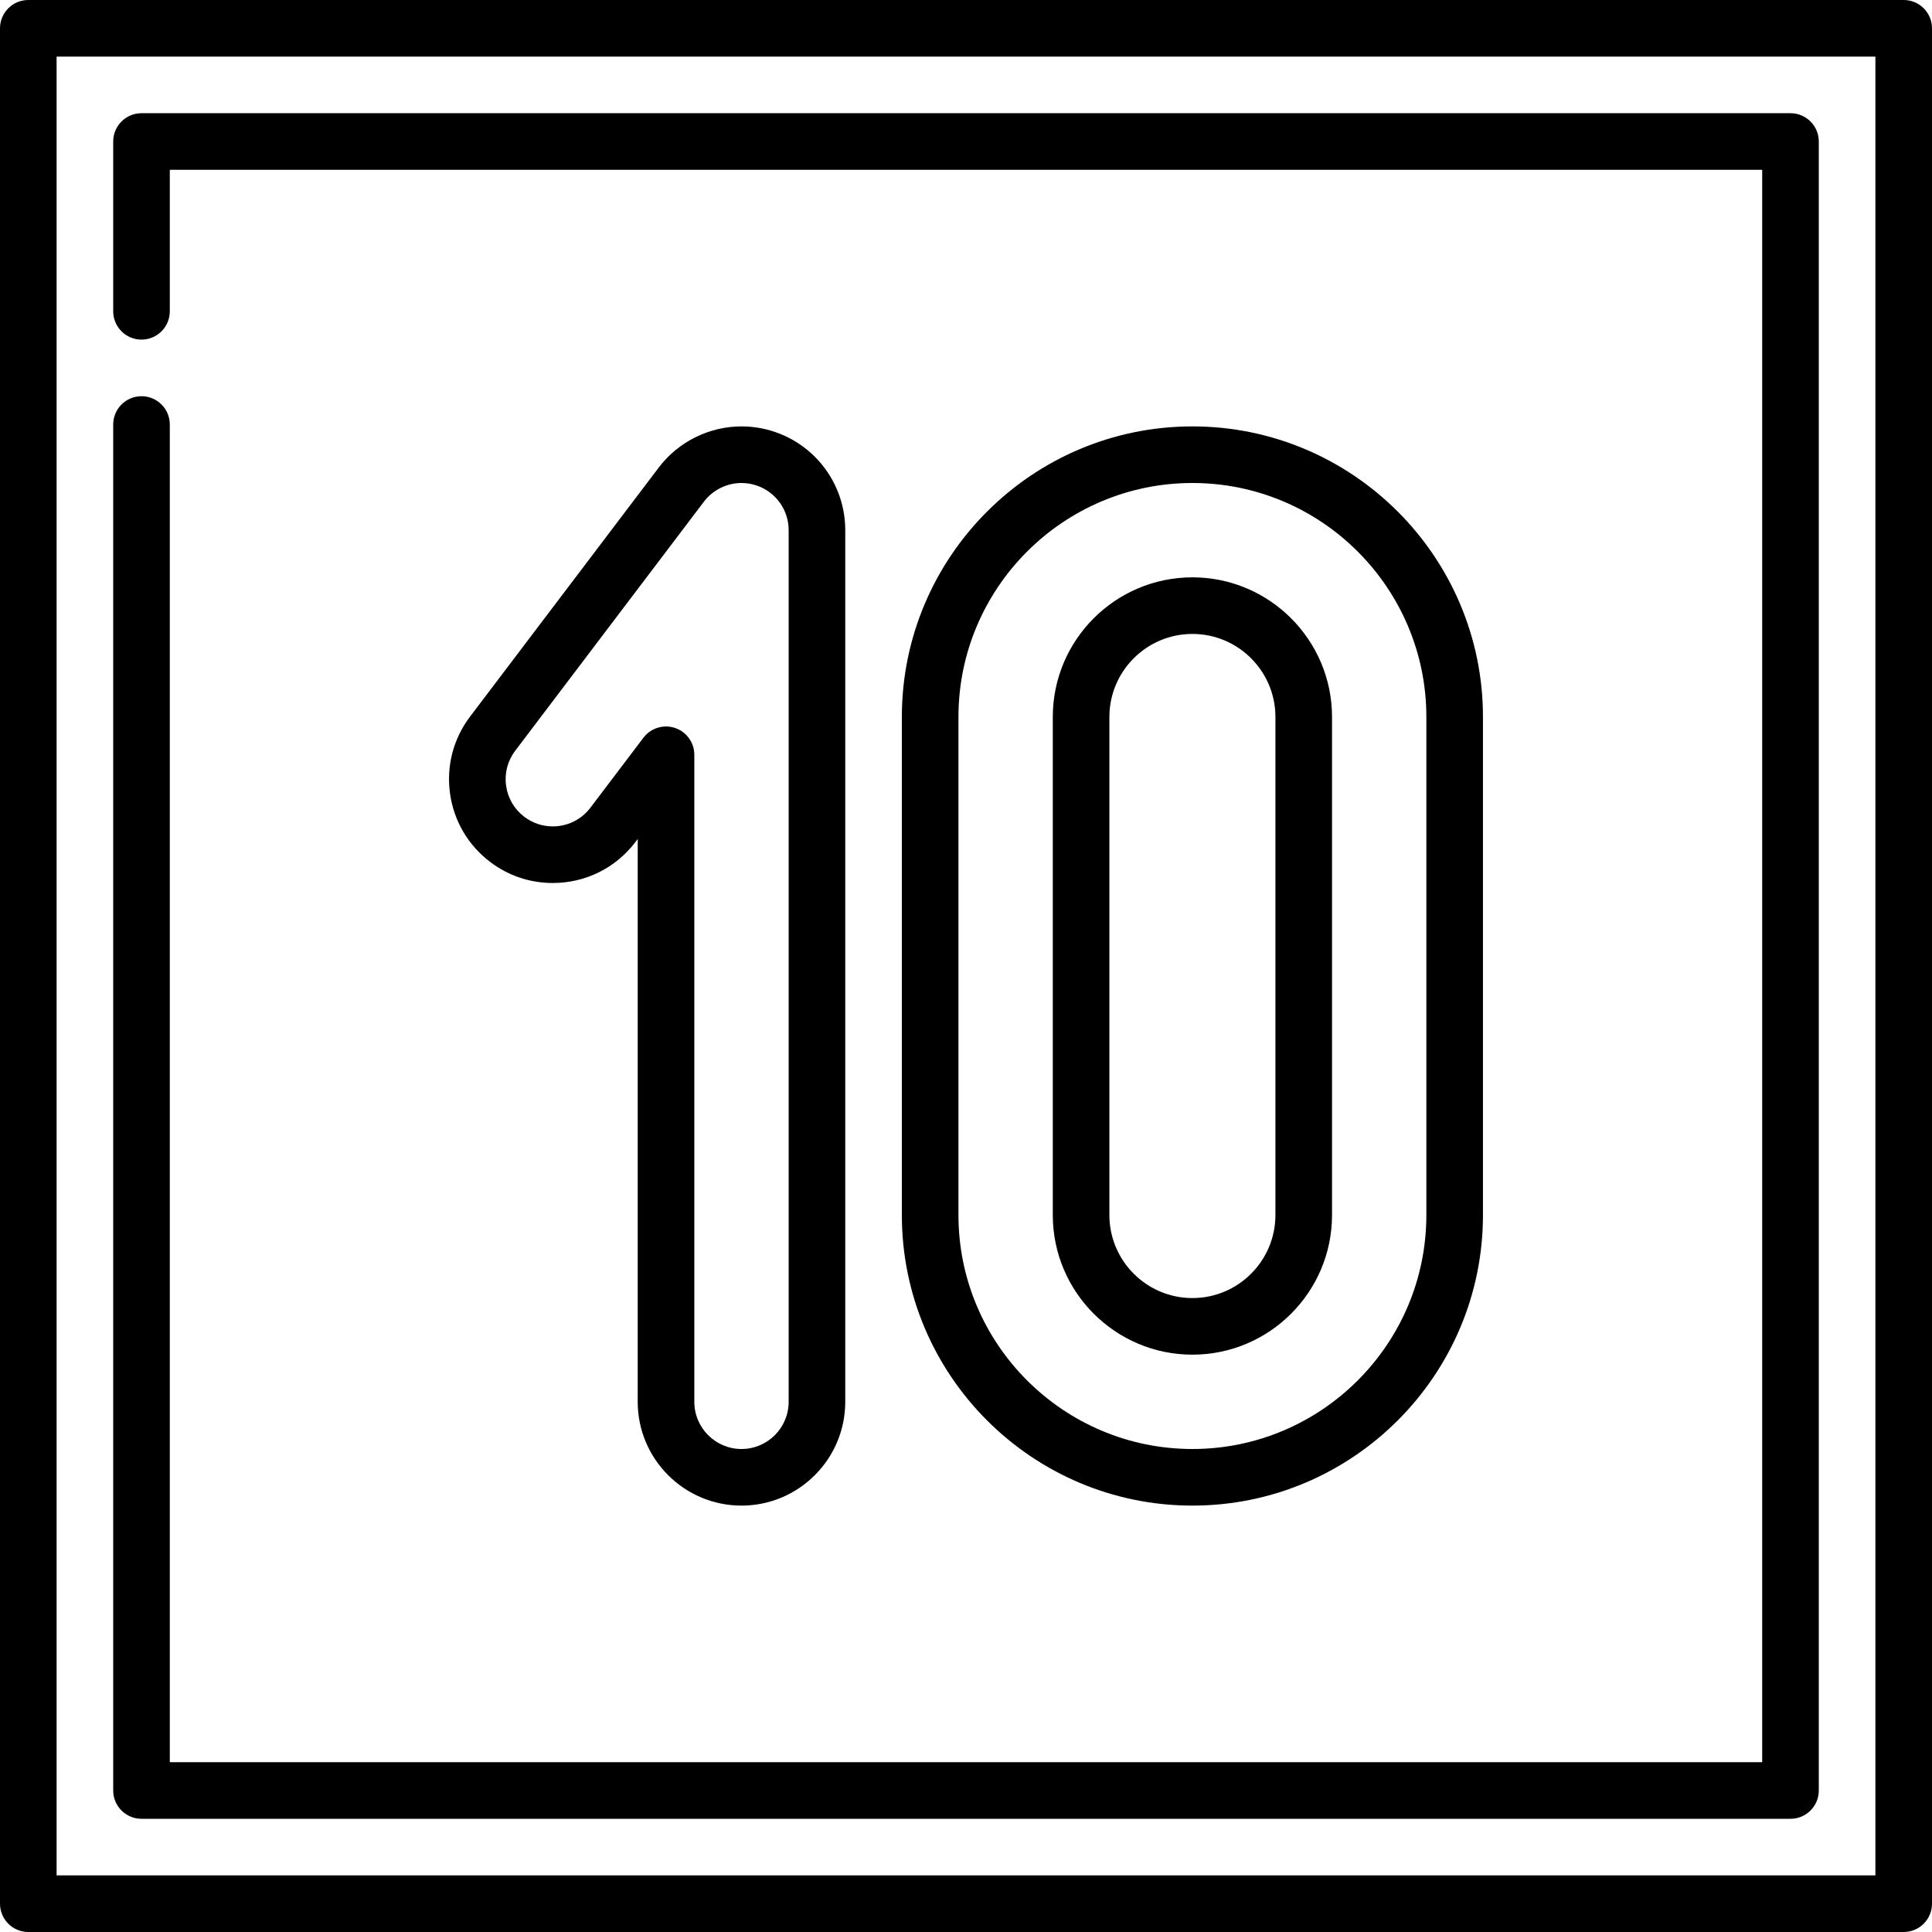 <?xml version="1.0" encoding="iso-8859-1"?>
<!-- Generator: Adobe Illustrator 19.0.0, SVG Export Plug-In . SVG Version: 6.00 Build 0)  -->
<svg version="1.1" id="Capa_1" xmlns="http://www.w3.org/2000/svg" xmlns:xlink="http://www.w3.org/1999/xlink" x="0px" y="0px"
	 viewBox="0 0 512 512" style="enable-background:new 0 0 512 512;" xml:space="preserve">
<g>
	<g>
		<path d="M504.5,0H7.5C3.357,0,0,3.358,0,7.5v497c0,4.142,3.357,7.5,7.5,7.5h497c4.143,0,7.5-3.358,7.5-7.5V7.5
			C512,3.358,508.643,0,504.5,0z M497,497H15V15h482V497z"/>
	</g>
</g>
<g>
	<g>
		<path d="M474.5,30h-437c-4.143,0-7.5,3.358-7.5,7.5v45c0,4.142,3.357,7.5,7.5,7.5s7.5-3.358,7.5-7.5V45h422v422H45V112.5
			c0-4.142-3.357-7.5-7.5-7.5s-7.5,3.358-7.5,7.5v362c0,4.142,3.357,7.5,7.5,7.5h437c4.143,0,7.5-3.358,7.5-7.5v-437
			C482,33.358,478.643,30,474.5,30z"/>
	</g>
</g>
<g>
	<g>
		<path d="M316,113c-42.458,0-77,34.542-77,77v132c0,42.458,34.542,77,77,77s77-34.542,77-77V190C393,147.542,358.458,113,316,113z
			 M378,322c0,34.187-27.813,62-62,62s-62-27.813-62-62V190c0-34.187,27.813-62,62-62s62,27.813,62,62V322z"/>
	</g>
</g>
<g>
	<g>
		<path d="M316,153c-20.402,0-37,16.598-37,37v132c0,20.402,16.598,37,37,37c20.402,0,37-16.598,37-37V190
			C353,169.598,336.402,153,316,153z M338,322c0,12.131-9.869,22-22,22c-12.131,0-22-9.869-22-22V190c0-12.131,9.869-22,22-22
			c12.131,0,22,9.869,22,22V322z"/>
	</g>
</g>
<g>
	<g>
		<path d="M205.258,114.433c-2.832-0.951-5.777-1.433-8.755-1.433c-8.56,0-16.755,4.073-21.923,10.896l-49.999,66
			c-4.436,5.855-6.325,13.087-5.322,20.363c1.004,7.277,4.781,13.727,10.637,18.163c4.82,3.651,10.556,5.581,16.588,5.581
			c8.697,0,16.692-3.972,21.938-10.895l0.578-0.764V371.5c0,15.164,12.337,27.5,27.5,27.5c15.163,0,27.5-12.336,27.5-27.5V140.501
			C224,128.676,216.469,118.2,205.258,114.433z M209.002,371.5c0,6.893-5.607,12.5-12.5,12.5s-12.5-5.607-12.5-12.5V200.022
			c0-3.222-2.058-6.083-5.111-7.109c-0.785-0.264-1.591-0.391-2.388-0.391c-2.304,0-4.534,1.064-5.979,2.972l-14.058,18.555
			c-2.385,3.147-6.022,4.953-9.98,4.953c-2.736,0-5.341-0.877-7.532-2.537c-2.662-2.016-4.379-4.948-4.835-8.255
			c-0.456-3.308,0.403-6.595,2.42-9.257l49.999-66c2.349-3.101,6.074-4.953,9.966-4.953c1.351,0,2.689,0.22,3.979,0.652
			c5.095,1.712,8.519,6.474,8.519,11.849V371.5z"/>
	</g>
</g>
<g>
</g>
<g>
</g>
<g>
</g>
<g>
</g>
<g>
</g>
<g>
</g>
<g>
</g>
<g>
</g>
<g>
</g>
<g>
</g>
<g>
</g>
<g>
</g>
<g>
</g>
<g>
</g>
<g>
</g>
</svg>
